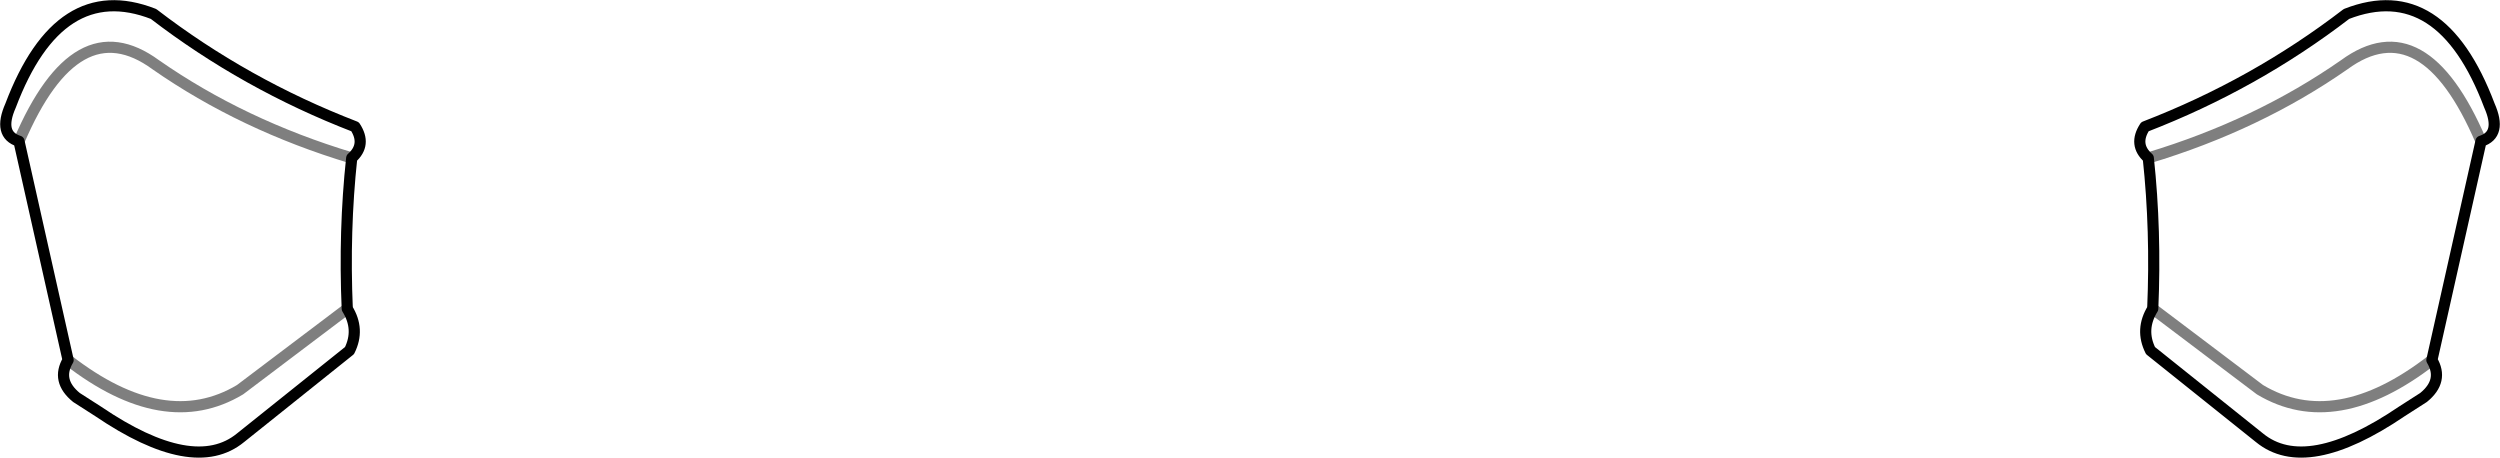 <?xml version="1.0" encoding="UTF-8" standalone="no"?>
<svg xmlns:xlink="http://www.w3.org/1999/xlink" height="41.0px" width="223.9px" xmlns="http://www.w3.org/2000/svg">
  <g transform="matrix(1.0, 0.0, 0.0, 1.0, -287.95, -317.45)">
    <path d="M480.35 331.6 Q490.15 328.65 497.9 323.25 505.0 318.05 510.15 330.1 M480.75 345.1 L490.35 352.35 Q497.1 356.4 505.75 349.7 M319.45 331.6 Q309.65 328.65 301.9 323.25 294.8 318.05 289.65 330.1 M294.05 349.7 Q302.7 356.4 309.45 352.35 L319.05 345.1" fill="none" stroke="#000000" stroke-linecap="round" stroke-linejoin="round" stroke-opacity="0.502" stroke-width="1.0"/>
    <path d="M480.35 331.6 Q479.0 330.4 480.05 328.8 489.9 325.0 498.1 318.7 506.55 315.4 510.9 326.9 512.05 329.5 510.15 330.1 L505.75 349.7 Q506.85 351.55 505.0 353.05 L503.05 354.3 Q494.5 360.1 490.3 356.65 L480.55 348.85 Q479.6 346.95 480.75 345.1 481.05 338.1 480.35 331.6 M289.65 330.1 L294.05 349.7 M319.05 345.1 Q318.75 338.1 319.45 331.6 320.8 330.4 319.75 328.8 309.9 325.0 301.7 318.7 293.25 315.4 288.9 326.9 287.75 329.5 289.65 330.1 M319.05 345.1 Q320.2 346.95 319.25 348.85 L309.5 356.65 Q305.3 360.1 296.75 354.3 L294.8 353.05 Q292.95 351.55 294.05 349.7" fill="none" stroke="#000000" stroke-linecap="round" stroke-linejoin="round" stroke-width="1.0"/>
  </g>
</svg>
